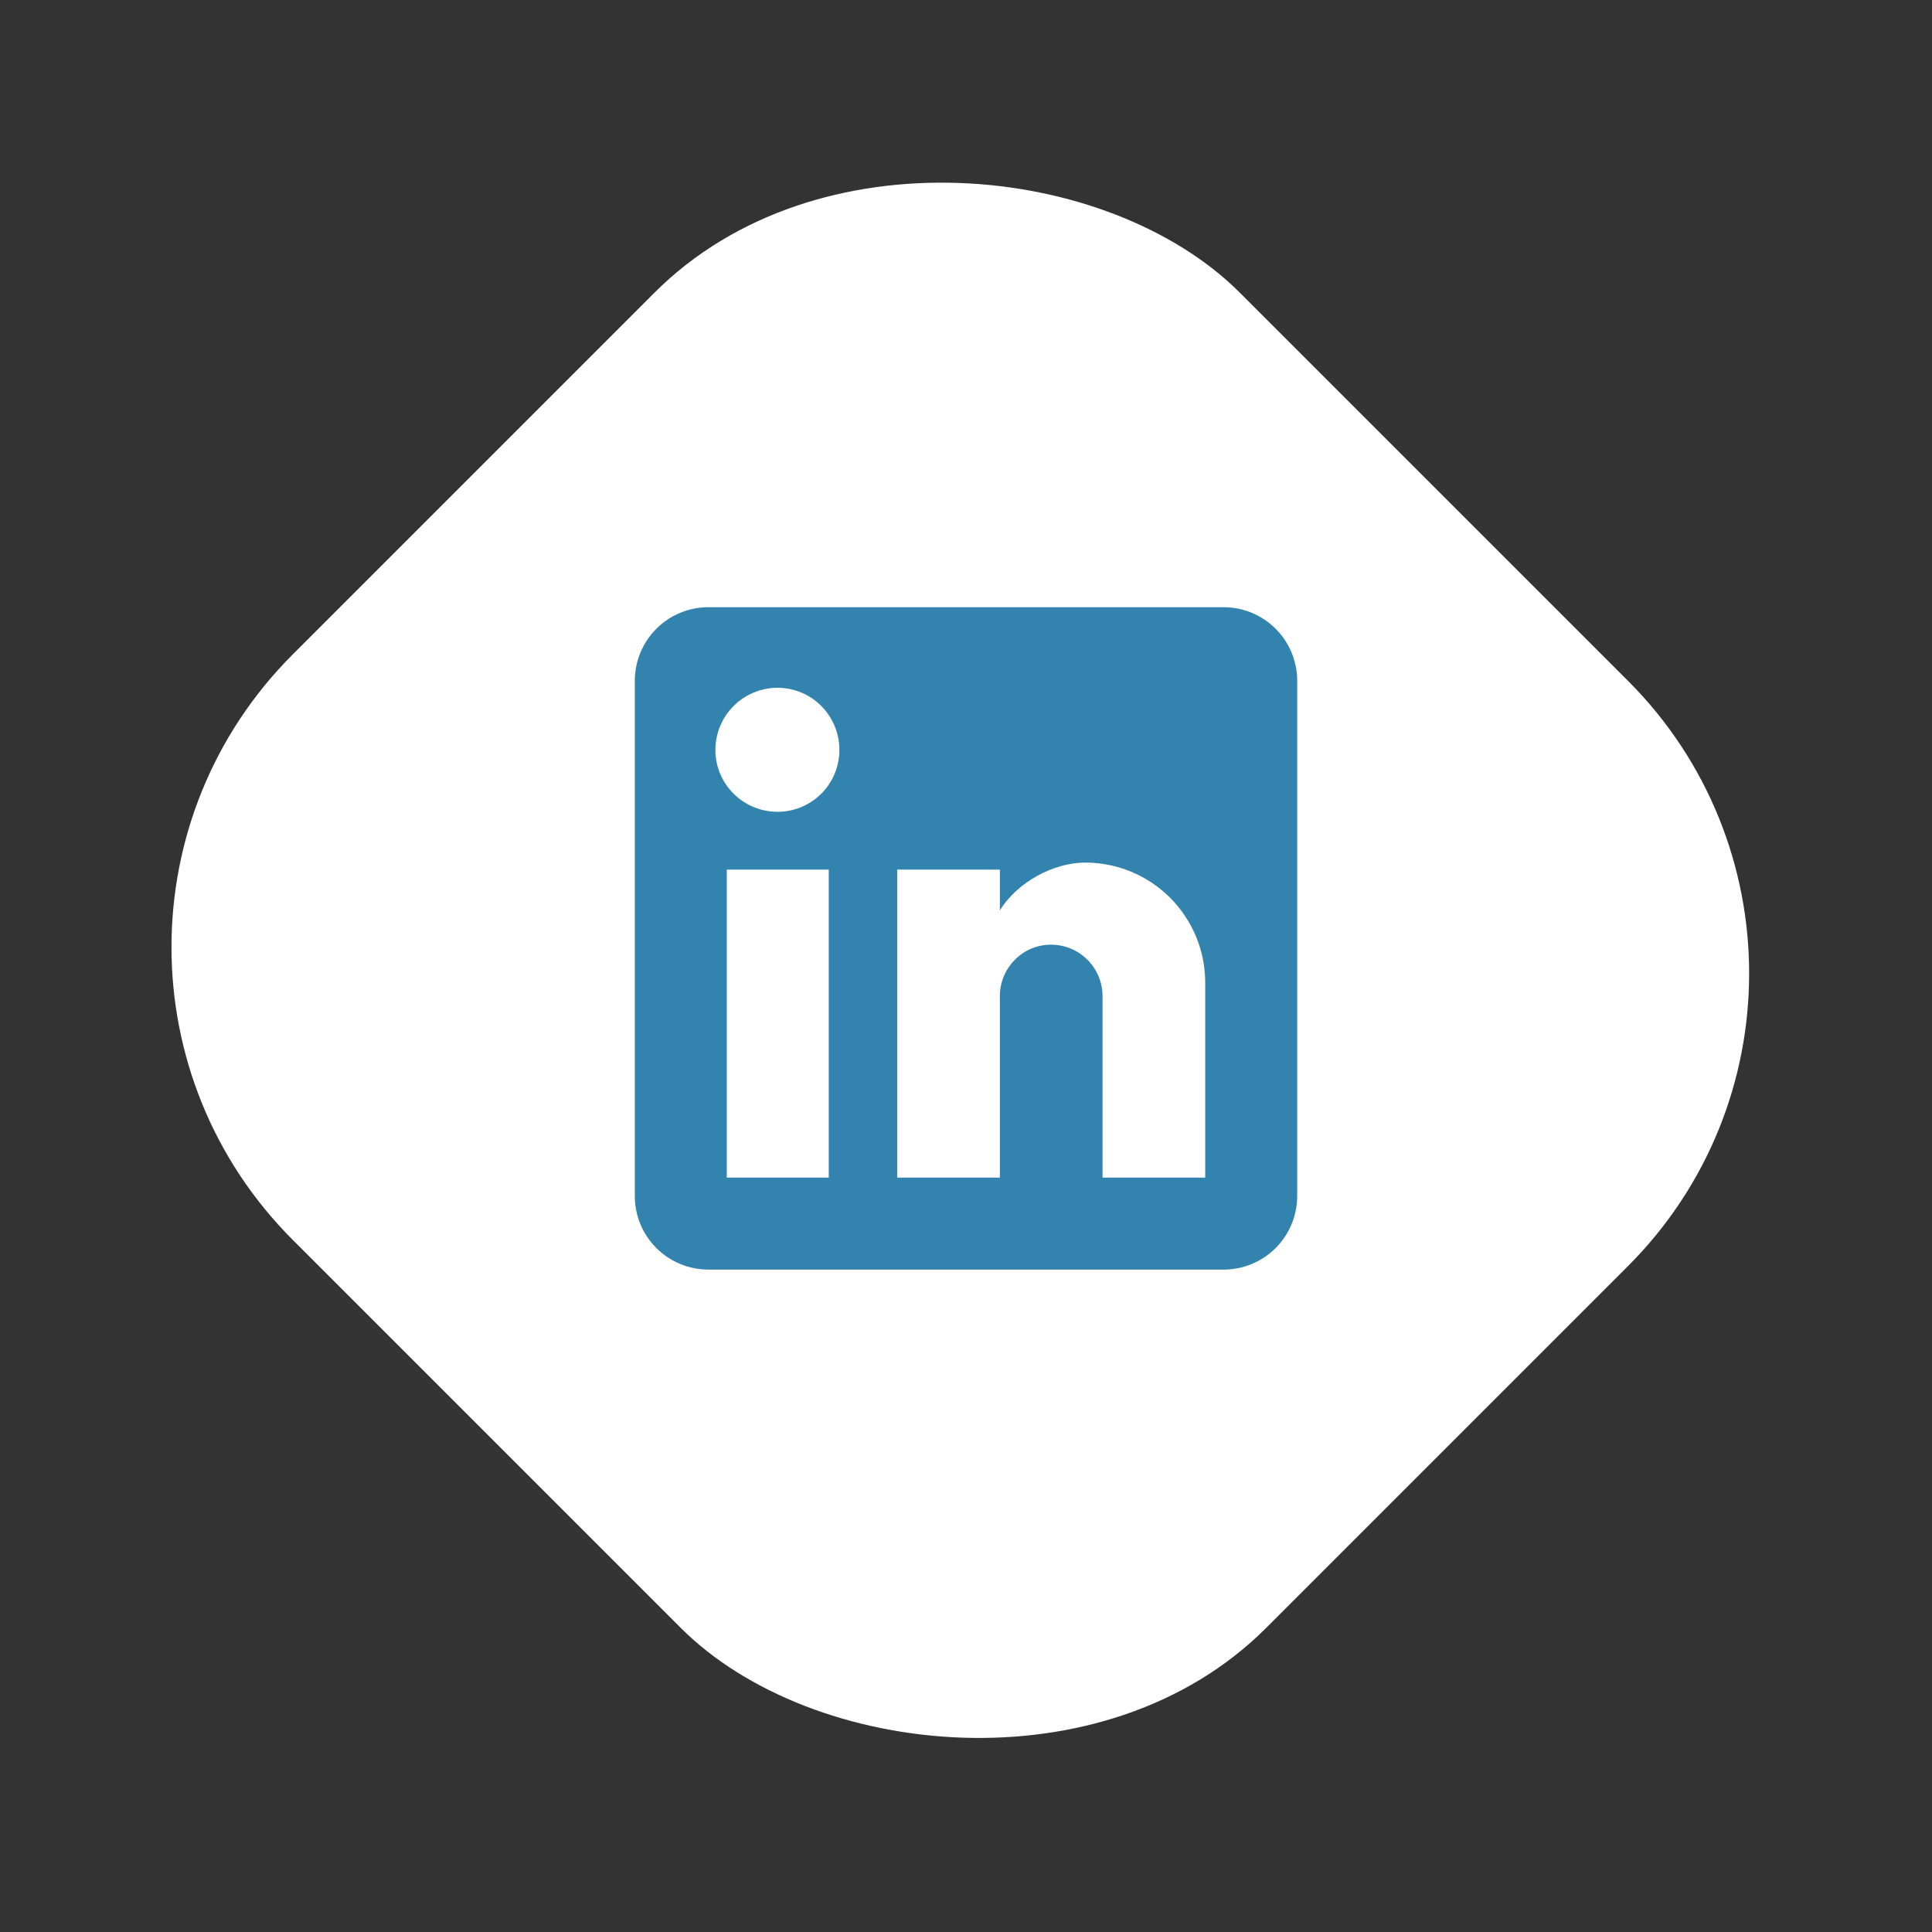 <svg width="70" height="70" viewBox="0 0 70 70" fill="none" xmlns="http://www.w3.org/2000/svg">
<rect x="0" y="0" width="70" height="70" fill="#333333" stroke="none"/>
<rect y="34.317" width="48.532" height="49.88" rx="15" transform="rotate(-45 0 34.317)" fill="white"/>
<path d="M44.333 22C45.041 22 45.719 22.281 46.219 22.781C46.719 23.281 47 23.959 47 24.667V43.333C47 44.041 46.719 44.719 46.219 45.219C45.719 45.719 45.041 46 44.333 46H25.667C24.959 46 24.281 45.719 23.781 45.219C23.281 44.719 23 44.041 23 43.333V24.667C23 23.959 23.281 23.281 23.781 22.781C24.281 22.281 24.959 22 25.667 22H44.333ZM43.667 42.667V35.6C43.667 34.447 43.209 33.342 42.394 32.526C41.578 31.711 40.473 31.253 39.32 31.253C38.187 31.253 36.867 31.947 36.227 32.987V31.507H32.507V42.667H36.227V36.093C36.227 35.067 37.053 34.227 38.08 34.227C38.575 34.227 39.05 34.423 39.4 34.773C39.75 35.123 39.947 35.598 39.947 36.093V42.667H43.667ZM28.173 29.413C28.767 29.413 29.337 29.177 29.757 28.757C30.177 28.337 30.413 27.767 30.413 27.173C30.413 25.933 29.413 24.92 28.173 24.92C27.576 24.92 27.003 25.157 26.58 25.58C26.157 26.003 25.92 26.576 25.92 27.173C25.92 28.413 26.933 29.413 28.173 29.413ZM30.027 42.667V31.507H26.333V42.667H30.027Z" fill="#3284AE"/>
</svg>

